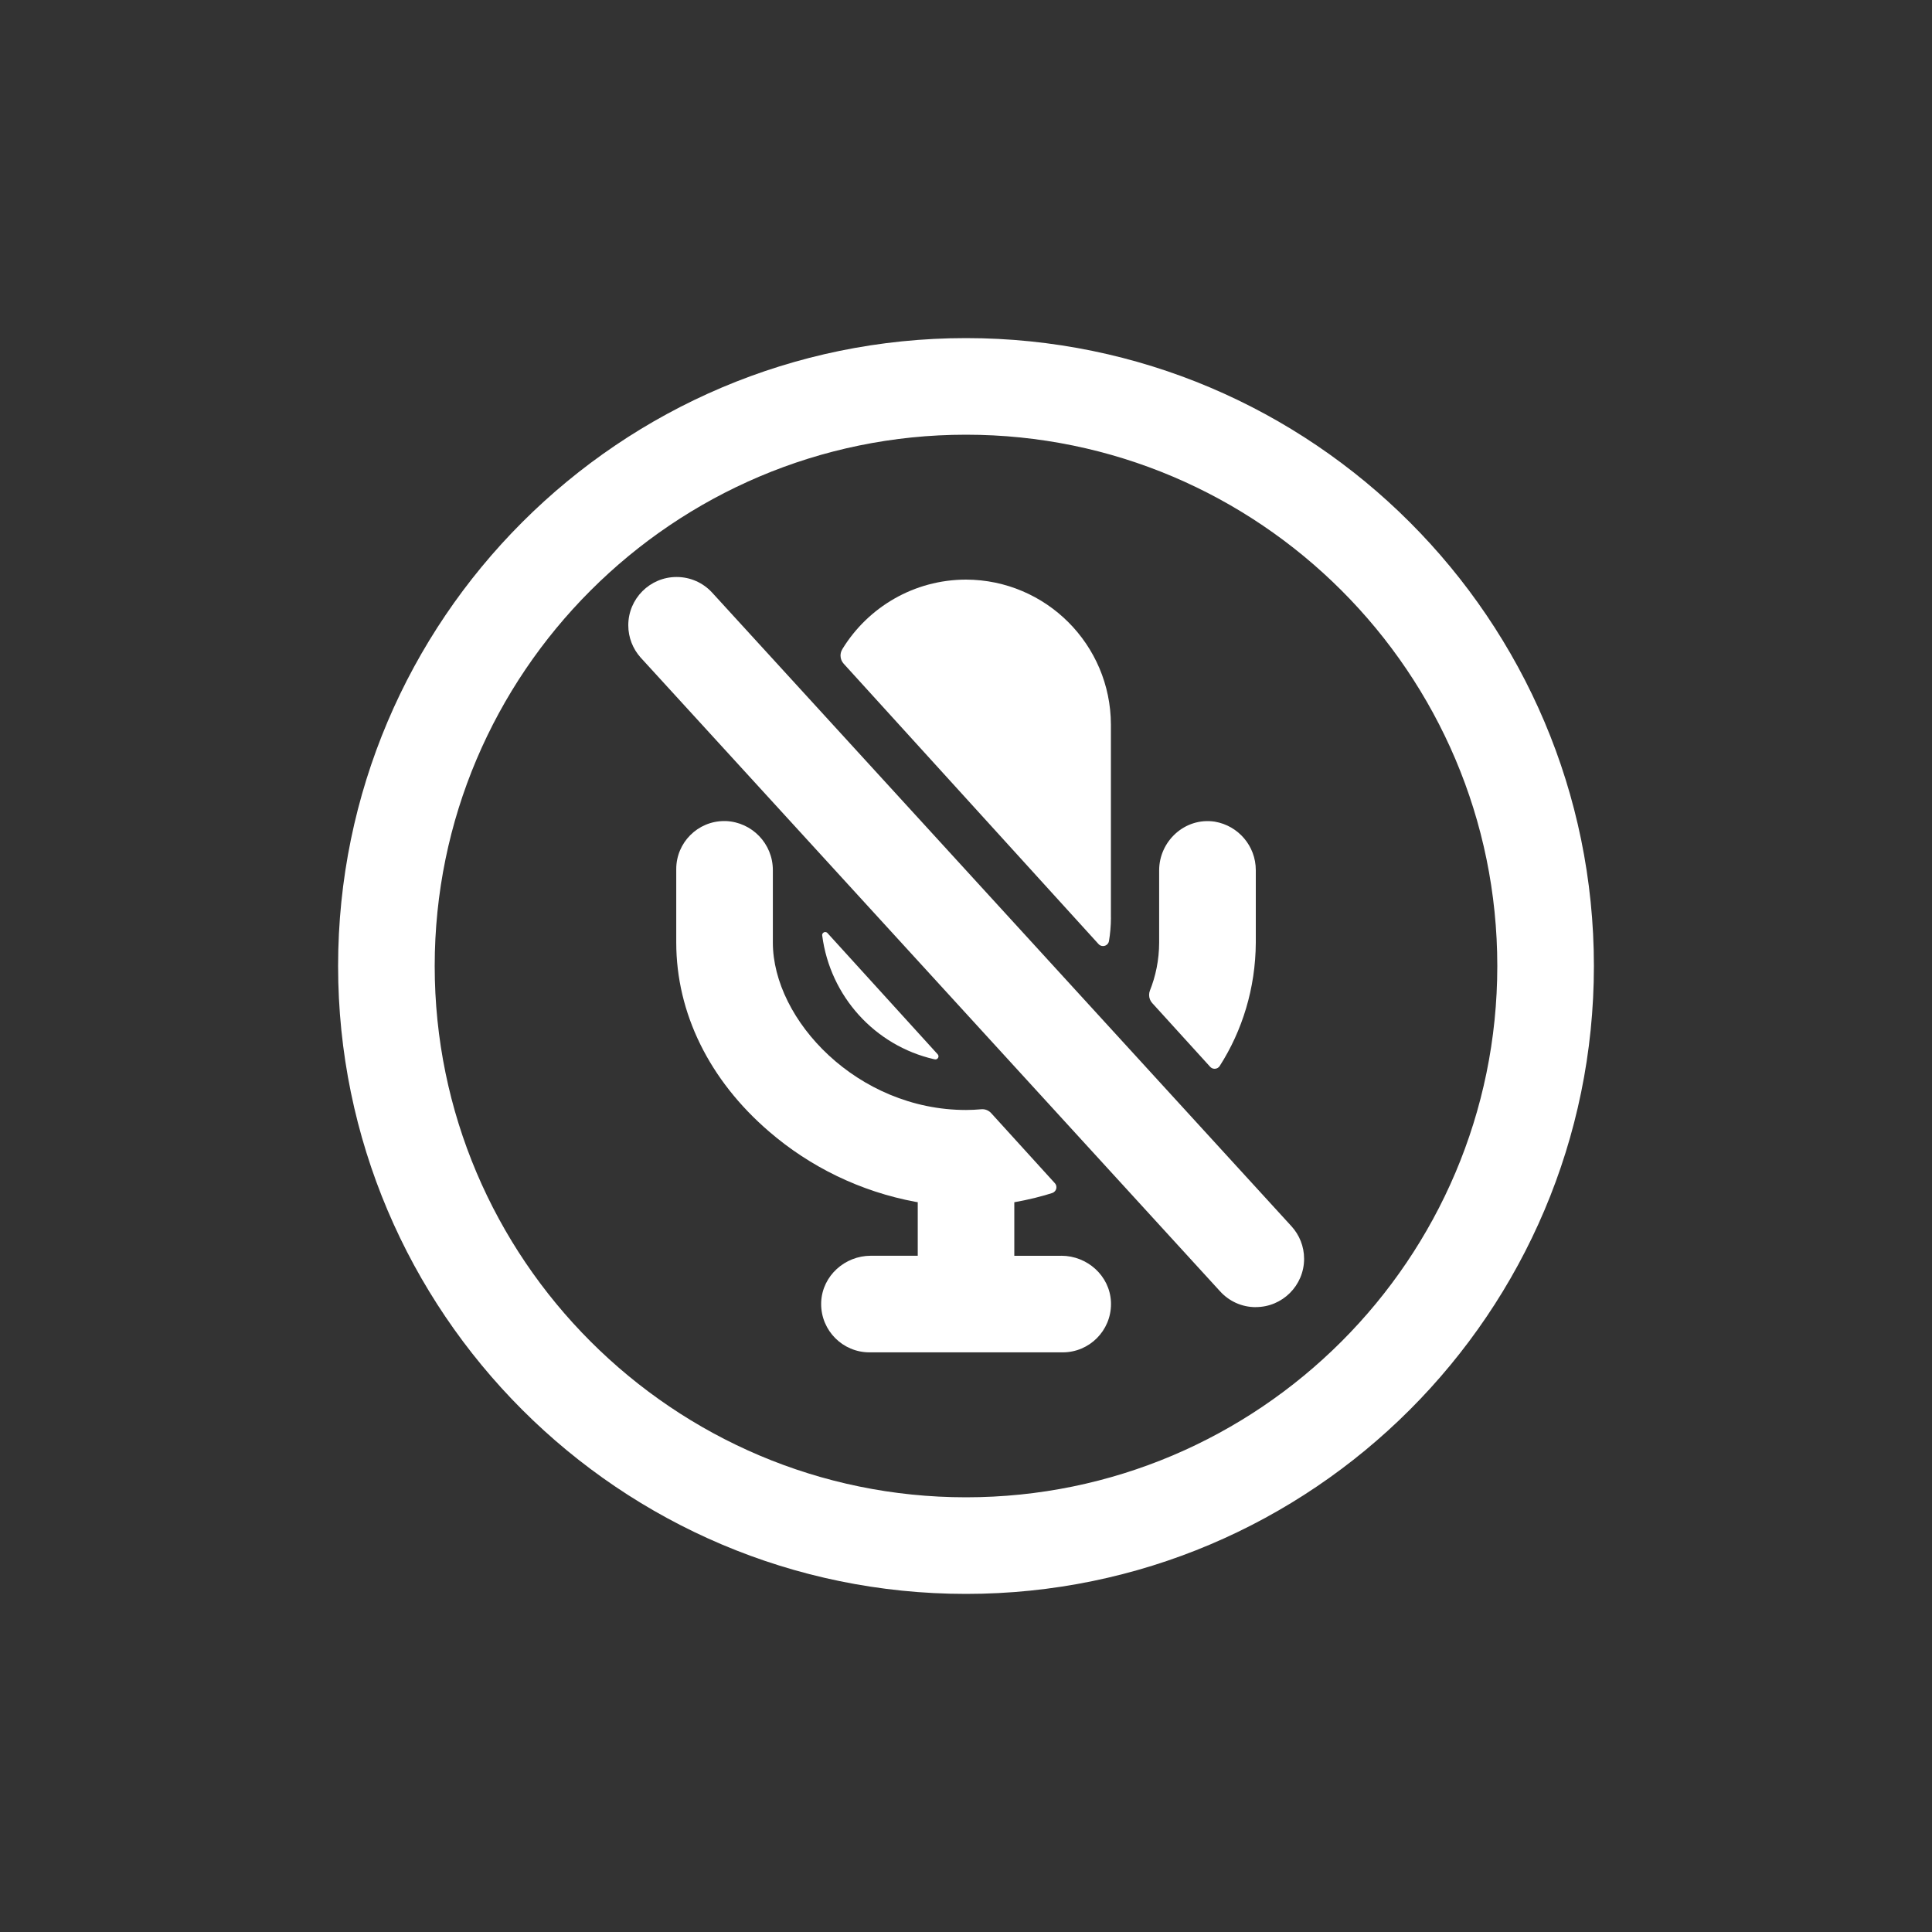 <!-- Generated by IcoMoon.io -->
<svg version="1.1" xmlns="http://www.w3.org/2000/svg" width="40" height="40" viewBox="0 0 40 40">
<rect x="0" y="0" width="40" height="40" fill="#333333" stroke="none"/>
<title>io-mic-off-circle-outline</title>
<path fill="#fff" d="M20 33c-7.168 0-13-5.832-13-13s5.832-13 13-13 13 5.832 13 13-5.832 13-13 13zM20 9c-6.063 0-11 4.938-11 11s4.937 11 11 11 11-4.934 11-11-4.934-11-11-11z"></path>
<path fill="#fff" d="M26 27.063c-0.001 0-0.001 0-0.002 0-0.292 0-0.555-0.126-0.737-0.327l-0.001-0.001-12-13.125c-0.156-0.176-0.252-0.409-0.252-0.664 0-0.552 0.448-1 1-1 0.289 0 0.549 0.122 0.731 0.318l0.001 0.001 12 13.125c0.161 0.177 0.26 0.413 0.26 0.672 0 0.552-0.448 1-1 1v0z"></path>
<path fill="#fff" d="M26 19.514v-1.488c0-0.003 0-0.006 0-0.010 0-0.504-0.366-0.922-0.847-1.004l-0.006-0.001c-0.617-0.092-1.148 0.407-1.148 1.008v1.495c-0.001 0.358-0.071 0.7-0.198 1.012l0.007-0.018c-0.011 0.027-0.017 0.059-0.017 0.092 0 0.065 0.025 0.124 0.065 0.168l-0-0 1.199 1.319c0.023 0.025 0.056 0.041 0.093 0.041 0.045 0 0.084-0.024 0.106-0.059l0-0.001c0.464-0.724 0.741-1.606 0.746-2.553v-0.001z"></path>
<path fill="#fff" d="M23 19v-4c-0.005-1.655-1.345-2.995-3-3h-0c-1.080 0.002-2.027 0.574-2.555 1.431l-0.007 0.013c-0.023 0.037-0.036 0.082-0.036 0.129 0 0.065 0.025 0.124 0.066 0.169l-0-0 5.276 5.804c0.023 0.026 0.056 0.041 0.093 0.041 0.062 0 0.113-0.045 0.123-0.103l0-0.001c0.025-0.145 0.040-0.312 0.041-0.483v-0z"></path>
<path fill="#fff" d="M19.411 21.825l-2.279-2.507c-0.011-0.013-0.028-0.021-0.047-0.021-0.035 0-0.063 0.028-0.063 0.063 0 0.003 0 0.006 0.001 0.009l-0-0c0.165 1.267 1.097 2.278 2.308 2.559l0.020 0.004c0.005 0.001 0.011 0.002 0.016 0.002 0.035 0 0.063-0.028 0.063-0.063 0-0.018-0.007-0.034-0.019-0.045l-0-0z"></path>
<path fill="#fff" d="M21.972 26h-0.972v-1.109c0.308-0.055 0.571-0.121 0.828-0.204l-0.044 0.012c0.052-0.016 0.088-0.064 0.088-0.119 0-0.032-0.012-0.062-0.033-0.084l0 0-1.317-1.449c-0.045-0.050-0.111-0.082-0.183-0.082-0.008 0-0.016 0-0.023 0.001l0.001-0c-0.106 0.009-0.212 0.015-0.316 0.015-2.25 0-4-1.864-4-3.468v-1.489c0-0.003 0-0.006 0-0.010 0-0.547-0.432-0.993-0.974-1.015l-0.002-0c-0.009-0-0.019-0-0.030-0-0.549 0-0.994 0.445-0.994 0.994 0 0.002 0 0.004 0 0.006v-0 1.514c0 1.46 0.684 2.851 1.924 3.916 0.842 0.726 1.886 1.242 3.036 1.455l0.040 0.006v1.109h-0.972c-0.538 0-1 0.414-1.027 0.952-0.001 0.014-0.001 0.031-0.001 0.048 0 0.552 0.448 1 1 1h4c0 0 0.001 0 0.001 0 0.552 0 1-0.448 1-1 0-0.017-0-0.034-0.001-0.050l0 0.002c-0.026-0.538-0.49-0.952-1.028-0.952z"></path>
</svg>
